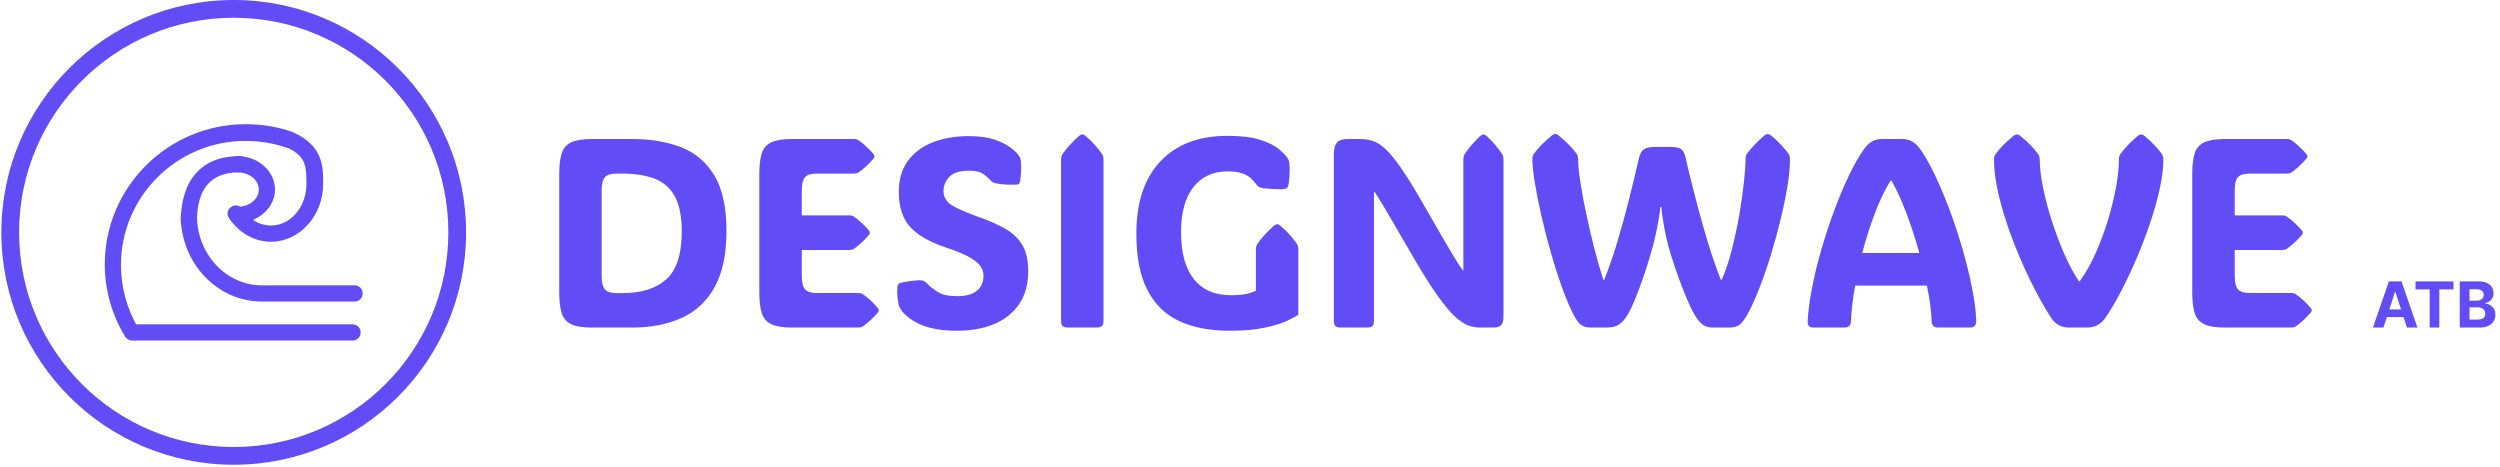 <svg xmlns="http://www.w3.org/2000/svg" version="1.1" xmlns:xlink="http://www.w3.org/1999/xlink" xmlns:svgjs="http://svgjs.dev/svgjs" width="1500" height="280" viewBox="0 0 1500 280"><g transform="matrix(1,0,0,1,-0.909,-0.577)"><svg viewBox="0 0 396 74" data-background-color="#000000" preserveAspectRatio="xMidYMid meet" height="280" width="1500" xmlns="http://www.w3.org/2000/svg" xmlns:xlink="http://www.w3.org/1999/xlink"><g id="tight-bounds" transform="matrix(1,0,0,1,0.24,0.153)"><svg viewBox="0 0 395.52 73.695" height="73.695" width="395.52"><g><svg viewBox="0 0 509.405 94.914" height="73.695" width="395.52"><g transform="matrix(1,0,0,1,113.885,27.368)"><svg viewBox="0 0 395.52 40.179" height="40.179" width="395.52"><g id="textblocktransform"><svg viewBox="0 0 395.52 40.179" height="40.179" width="395.52" id="textblock"><g><svg viewBox="0 0 395.52 40.179" height="40.179" width="395.52"><g transform="matrix(1,0,0,1,0,0)"><svg width="395.52" viewBox="3.91 -35.94 359.505 36.53" height="40.179" data-palette-color="#624cf5"><g transform="matrix(1,0,0,1,0,0)"><g><svg width="22.73" viewBox="1.19 -36.36 96.35 36.36" height="8.578" data-palette-color="#624cf5" id="scriptelement" x="340.685" y="-8.578"><path d="M18.55-28.05L9.43 0 1.19 0 13.74-36.36 23.65-36.36 36.19 0 27.95 0 18.84-28.05 18.55-28.05ZM8.91-8.29L8.91-14.29 28.37-14.29 28.37-8.29 8.91-8.29ZM45.82-30.02L34.69-30.02 34.69-36.36 64.56-36.36 64.56-30.02 53.42-30.02 53.42 0 45.82 0 45.82-30.02ZM85.03 0L69.49 0 69.49-36.36 84.05-36.36Q88.06-36.36 90.74-35.17 93.43-33.98 94.77-31.88 96.12-29.78 96.12-27.04L96.12-27.04Q96.12-24.91 95.27-23.3 94.42-21.7 92.94-20.68 91.45-19.66 89.55-19.23L89.55-19.23 89.55-18.87Q91.63-18.79 93.45-17.7 95.27-16.62 96.41-14.68 97.54-12.73 97.54-10.05L97.54-10.05Q97.54-7.16 96.12-4.89 94.69-2.63 91.9-1.31 89.11 0 85.03 0L85.03 0ZM77.18-15.94L77.18-6.29 83.45-6.29Q86.66-6.29 88.13-7.52 89.61-8.75 89.61-10.81L89.61-10.81Q89.61-12.32 88.88-13.48 88.15-14.63 86.81-15.29 85.47-15.94 83.62-15.94L83.62-15.94 77.18-15.94ZM77.18-30.15L77.18-21.15 82.88-21.15Q84.46-21.15 85.69-21.71 86.93-22.27 87.65-23.3 88.37-24.33 88.37-25.76L88.37-25.76Q88.37-27.73 86.97-28.94 85.58-30.15 83.02-30.15L83.02-30.15 77.18-30.15Z" opacity="1" transform="matrix(1,0,0,1,0,0)" fill="#624cf5" class="undefined-123" data-fill-palette-color="primary" id="yy-123"></path></svg></g></g><g class="wordmark-text-0" data-fill-palette-color="primary" id="text-0"><path d="M17.43 0L9.94 0Q7.42 0 6.12-0.63 4.81-1.27 4.36-2.71 3.91-4.15 3.91-6.54L3.91-6.54 3.91-28.47Q3.91-30.91 4.36-32.34 4.81-33.76 6.12-34.39 7.42-35.01 9.94-35.01L9.94-35.01 17.43-35.01Q22.68-35.01 26.62-33.45 30.57-31.88 32.76-28.16 34.96-24.44 34.96-17.94L34.96-17.94Q34.96-11.45 32.76-7.51 30.57-3.56 26.62-1.78 22.68 0 17.43 0L17.43 0ZM15.65-28.59L14.58-28.59Q12.96-28.59 12.38-27.91 11.79-27.22 11.79-25.56L11.79-25.56 11.79-9.45Q11.79-7.81 12.38-7.1 12.96-6.4 14.58-6.4L14.58-6.4 15.7-6.4Q20.92-6.4 23.79-8.96 26.66-11.52 26.66-17.85L26.66-17.85Q26.66-22.07 25.35-24.4 24.05-26.73 21.58-27.66 19.12-28.59 15.65-28.59L15.65-28.59ZM59.37 0L47.09 0Q44.58 0 43.27-0.63 41.97-1.27 41.51-2.71 41.06-4.15 41.06-6.54L41.06-6.54 41.06-28.47Q41.06-30.91 41.51-32.34 41.97-33.76 43.27-34.39 44.58-35.01 47.09-35.01L47.09-35.01 58.57-35.01Q59.15-35.01 59.45-34.81L59.45-34.81Q60.08-34.38 60.76-33.76 61.45-33.15 62.2-32.3L62.2-32.3Q62.45-31.98 62.45-31.79L62.45-31.79Q62.45-31.57 62.2-31.3L62.2-31.3Q61.45-30.44 60.76-29.83 60.08-29.22 59.45-28.78L59.45-28.78Q59.1-28.59 58.57-28.59L58.57-28.59 51.73-28.59Q50.12-28.59 49.53-27.91 48.95-27.22 48.95-25.56L48.95-25.56 48.95-20.83 57.71-20.83Q58.3-20.83 58.59-20.63L58.59-20.63Q59.23-20.19 59.91-19.58 60.59-18.97 61.35-18.12L61.35-18.12Q61.59-17.8 61.59-17.6L61.59-17.6Q61.59-17.38 61.35-17.11L61.35-17.11Q60.59-16.26 59.91-15.65 59.23-15.04 58.59-14.6L58.59-14.6Q58.25-14.4 57.71-14.4L57.71-14.4 48.95-14.4 48.95-9.47Q48.95-7.84 49.53-7.13 50.12-6.42 51.73-6.42L51.73-6.42 59.37-6.42Q59.96-6.42 60.25-6.23L60.25-6.23Q60.89-5.79 61.57-5.18 62.25-4.57 63.01-3.71L63.01-3.71Q63.25-3.39 63.25-3.2L63.25-3.2Q63.25-2.98 63.01-2.71L63.01-2.71Q62.25-1.86 61.57-1.25 60.89-0.63 60.25-0.2L60.25-0.2Q59.91 0 59.37 0L59.37 0ZM77.85 0.59L77.85 0.59Q74.75 0.59 72.71 0.02 70.67-0.54 69.44-1.38 68.21-2.22 67.55-3.05L67.55-3.05Q67.33-3.37 67.16-3.66 66.99-3.96 66.91-4.32L66.91-4.32Q66.82-4.81 66.72-5.6 66.62-6.4 66.69-7.45L66.69-7.45Q66.72-7.89 66.87-8.06L66.87-8.06Q67.04-8.25 67.43-8.35L67.43-8.35Q68.13-8.52 69.27-8.65 70.41-8.79 70.89-8.79L70.89-8.79Q71.41-8.79 71.72-8.59 72.04-8.4 72.48-7.93L72.48-7.93Q72.97-7.42 74.16-6.63 75.36-5.83 77.85-5.83L77.85-5.83Q80.24-5.83 81.46-6.84 82.69-7.84 82.69-9.62L82.69-9.62Q82.69-10.57 82.11-11.41 81.54-12.26 80.02-13.1 78.51-13.94 75.7-14.87L75.7-14.87Q71.06-16.43 69.01-18.75 66.96-21.07 66.96-25.2L66.96-25.2Q66.96-28.61 68.62-30.91 70.28-33.2 73.21-34.38 76.14-35.55 79.98-35.55L79.98-35.55Q82.93-35.55 84.87-34.85 86.81-34.16 87.89-33.29 88.96-32.42 89.28-31.88L89.28-31.88Q89.47-31.57 89.53-31.41 89.59-31.25 89.62-30.98L89.62-30.98Q89.69-30.22 89.67-29.3 89.64-28.37 89.5-27.2L89.5-27.2Q89.42-26.81 89.23-26.66L89.23-26.66Q89.06-26.54 88.69-26.54L88.69-26.54Q86.32-26.49 85.03-26.78L85.03-26.78Q84.52-26.9 84.35-27.03 84.17-27.15 83.91-27.42L83.91-27.42Q83.52-27.88 82.67-28.5 81.83-29.13 79.98-29.13L79.98-29.13Q77.41-29.13 76.34-27.97 75.26-26.81 75.26-25.37L75.26-25.37Q75.26-23.66 76.85-22.69 78.44-21.73 81.86-20.51L81.86-20.51Q84.71-19.51 86.76-18.33 88.81-17.16 89.9-15.33 90.99-13.5 90.99-10.5L90.99-10.5Q90.99-6.76 89.27-4.3 87.54-1.83 84.58-0.62 81.61 0.59 77.85 0.59ZM104.97-31.1L104.97-1.29Q104.97-0.56 104.67-0.28 104.36 0 103.63 0L103.63 0 98.43 0Q97.7 0 97.39-0.28 97.09-0.56 97.09-1.29L97.09-1.29 97.09-31.1Q97.09-31.81 97.33-32.18L97.33-32.18Q98.43-33.79 100.41-35.57L100.41-35.57Q100.77-35.86 101.04-35.86L101.04-35.86Q101.34-35.86 101.65-35.57L101.65-35.57Q102.73-34.64 103.46-33.8 104.19-32.96 104.73-32.18L104.73-32.18Q104.97-31.79 104.97-31.1L104.97-31.1ZM141.15-14.43L141.15-2.39Q140.57-1.98 139.06-1.26 137.56-0.54 134.93 0.02 132.29 0.59 128.31 0.59L128.31 0.59Q122.96 0.59 119.09-1.18 115.22-2.95 113.15-6.92 111.07-10.89 111.07-17.43L111.07-17.43Q111.07-26.15 115.54-30.87 120.01-35.6 127.99-35.6L127.99-35.6Q131.8-35.6 134.07-34.86 136.34-34.13 137.51-33.15 138.69-32.18 139.15-31.45L139.15-31.45Q139.32-31.18 139.39-30.97 139.47-30.76 139.49-30.32L139.49-30.32Q139.57-29.74 139.53-28.61 139.49-27.49 139.35-26.64L139.35-26.64Q139.25-26.1 139.03-25.93L139.03-25.93Q138.93-25.83 138.69-25.76 138.44-25.68 137.95-25.68L137.95-25.68Q137.17-25.68 136.14-25.74 135.1-25.81 134.61-25.88L134.61-25.88Q134.02-25.98 133.77-26.16 133.51-26.34 133.22-26.73L133.22-26.73Q132.92-27.12 132.41-27.65 131.9-28.17 130.86-28.59 129.82-29 127.99-29L127.99-29Q123.96-29 121.67-26.09 119.37-23.17 119.37-17.7L119.37-17.7Q119.37-11.96 121.76-8.98 124.14-6.01 128.6-6.01L128.6-6.01Q130.85-6.01 131.91-6.34 132.97-6.67 133.27-6.84L133.27-6.84 133.27-14.43Q133.27-15.14 133.51-15.5L133.51-15.5Q134.61-17.11 136.59-18.9L136.59-18.9Q136.95-19.19 137.22-19.19L137.22-19.19Q137.51-19.19 137.83-18.9L137.83-18.9Q138.91-17.97 139.64-17.13 140.37-16.28 140.91-15.5L140.91-15.5Q141.15-15.11 141.15-14.43L141.15-14.43ZM155.19-25.29L155.19-1.29Q155.19-0.56 154.91-0.28 154.63 0 153.92 0L153.92 0 149.01 0Q148.33 0 148.03-0.28 147.74-0.56 147.74-1.29L147.74-1.29 147.74-32.23Q147.74-33.67 148.3-34.34 148.86-35.01 150.28-35.01L150.28-35.01 152.55-35.01Q153.8-35.01 154.91-34.68 156.02-34.35 157.28-33.2 158.53-32.06 160.2-29.65 161.88-27.25 164.25-23.1L164.25-23.1Q166.52-19.14 167.9-16.77 169.27-14.4 170.03-13.16 170.79-11.91 171.17-11.38 171.55-10.84 171.79-10.5L171.79-10.5 171.79-31.1Q171.79-31.81 172.01-32.18L172.01-32.18Q173.06-33.79 174.91-35.57L174.91-35.57Q175.28-35.86 175.52-35.86L175.52-35.86Q175.79-35.86 176.11-35.57L176.11-35.57Q177.11-34.64 177.81-33.8 178.5-32.96 179.02-32.18L179.02-32.18Q179.24-31.79 179.24-31.1L179.24-31.1 179.24-2.03Q179.24-0.93 178.82-0.46 178.41 0 177.31 0L177.31 0 174.96 0Q173.91 0 172.81-0.35 171.72-0.71 170.32-1.97 168.93-3.22 167.03-5.88 165.12-8.54 162.44-13.16L162.44-13.16Q160.17-17.09 158.81-19.41 157.46-21.73 156.75-22.91 156.04-24.1 155.72-24.57 155.41-25.05 155.19-25.29L155.19-25.29ZM192.32-2.27L192.32-2.27Q191.27-4.25 190.17-7.29 189.07-10.33 188.07-13.82 187.07-17.31 186.29-20.72 185.51-24.12 185.06-26.9 184.6-29.69 184.6-31.25L184.6-31.25Q184.6-31.88 184.87-32.25L184.87-32.25Q185.43-33.03 186.25-33.87 187.07-34.72 188.19-35.64L188.19-35.64Q188.56-35.94 188.88-35.94L188.88-35.94Q189.19-35.94 189.51-35.64L189.51-35.64Q190.66-34.72 191.46-33.87 192.27-33.03 192.83-32.25L192.83-32.25Q193.1-31.88 193.1-31.18L193.1-31.18 193.1-31.27Q193.1-29.66 193.53-26.92 193.95-24.17 194.65-20.91 195.35-17.65 196.16-14.49 196.98-11.33 197.79-8.86L197.79-8.86 197.93-8.86Q199.25-12.13 200.4-15.97 201.55-19.8 202.55-23.8 203.55-27.81 204.43-31.59L204.43-31.59Q204.7-32.69 205.34-33.12 205.99-33.54 207.38-33.54L207.38-33.54 210.31-33.54Q211.56-33.54 212.17-33.18 212.78-32.81 213.05-31.59L213.05-31.59Q213.68-28.76 214.49-25.61 215.29-22.46 216.16-19.35 217.03-16.24 217.92-13.53 218.81-10.82 219.61-8.86L219.61-8.86 219.76-8.86Q220.79-11.18 221.6-14.33 222.42-17.48 223-20.76 223.57-24.05 223.87-26.86 224.18-29.66 224.18-31.27L224.18-31.27 224.18-31.18Q224.18-31.88 224.42-32.25L224.42-32.25Q225.6-33.86 227.65-35.64L227.65-35.64Q228.04-35.94 228.33-35.94L228.33-35.94Q228.6-35.94 228.96-35.64L228.96-35.64Q230.06-34.72 230.84-33.87 231.63-33.03 232.19-32.25L232.19-32.25Q232.43-31.86 232.43-31.2L232.43-31.2Q232.43-29.15 231.97-26.27 231.5-23.39 230.71-20.13 229.92-16.87 228.93-13.62 227.94-10.38 226.85-7.56 225.77-4.74 224.72-2.78L224.72-2.78Q223.84-1.15 223.14-0.57 222.45 0 221.15 0L221.15 0 218.15 0Q217.05 0 216.31-0.49 215.56-0.98 214.76-2.32L214.76-2.32Q214.15-3.34 213.35-5.2 212.56-7.06 211.76-9.24 210.97-11.43 210.34-13.48 209.7-15.53 209.41-16.94L209.41-16.94Q209.07-18.55 208.84-20.06 208.6-21.56 208.55-22.41L208.55-22.41 208.36-22.41Q208.31-21.56 208.05-20.06 207.8-18.55 207.43-16.94L207.43-16.94Q207.07-15.33 206.45-13.26 205.84-11.18 205.11-9.08 204.38-6.98 203.65-5.2 202.91-3.42 202.28-2.37L202.28-2.37Q201.57-1.17 200.73-0.59 199.89 0 198.4 0L198.4 0 195.64 0Q194.35 0 193.69-0.46 193.03-0.93 192.32-2.27ZM232.43-31.27L232.43-31.27 232.43-31.18 232.43-31.2Q232.43-31.25 232.43-31.27ZM184.6-31.18L184.6-31.27 184.6-31.25 184.6-31.18ZM256.65-33.08L256.65-33.08Q257.99-31.2 259.39-28.23 260.8-25.27 262.12-21.73 263.43-18.19 264.5-14.49 265.56-10.79 266.24-7.37 266.93-3.96 267.02-1.29L267.02-1.29Q267.05 0 265.85 0L265.85 0 259.94 0Q258.8 0 258.75-1.15L258.75-1.15Q258.65-3.88 257.87-7.79L257.87-7.79 244.54-7.79Q243.85-3.98 243.76-1.15L243.76-1.15Q243.71 0 242.51 0L242.51 0 236.73 0Q236.29 0 235.99-0.26 235.7-0.51 235.72-1.15L235.72-1.15Q235.85-3.86 236.52-7.31 237.19-10.77 238.26-14.48 239.34-18.19 240.66-21.74 241.97-25.29 243.39-28.25 244.81-31.2 246.15-33.08L246.15-33.08Q246.86-34.08 247.65-34.55 248.44-35.01 249.62-35.01L249.62-35.01 253.13-35.01Q254.33-35.01 255.13-34.55 255.94-34.08 256.65-33.08ZM251.28-27.29L251.13-27.29Q249.52-24.73 248.18-21.17 246.83-17.6 245.86-13.84L245.86-13.84 256.45-13.84Q255.43-17.6 254.08-21.17 252.74-24.73 251.28-27.29L251.28-27.29ZM280.84-1.93L280.84-1.93Q278.89-5 277.02-8.83 275.15-12.65 273.64-16.69 272.12-20.73 271.22-24.48 270.32-28.22 270.32-31.18L270.32-31.18Q270.32-31.81 270.59-32.18L270.59-32.18Q271.15-32.96 271.96-33.8 272.78-34.64 273.91-35.57L273.91-35.57Q274.27-35.86 274.59-35.86L274.59-35.86Q274.91-35.86 275.22-35.57L275.22-35.57Q276.37-34.64 277.18-33.8 277.98-32.96 278.54-32.18L278.54-32.18Q278.81-31.81 278.81-31.1L278.81-31.1 278.81-31.2Q278.81-29.13 279.39-26.21 279.96-23.29 280.97-20.08 281.99-16.87 283.29-13.85 284.6-10.84 286.09-8.59L286.09-8.59 286.23-8.59Q287.87-10.84 289.2-13.83 290.53-16.82 291.5-20.02 292.46-23.22 292.99-26.14 293.51-29.05 293.51-31.18L293.51-31.18 293.51-31.1Q293.51-31.81 293.75-32.18L293.75-32.18Q294.93-33.79 296.98-35.57L296.98-35.57Q297.37-35.86 297.66-35.86L297.66-35.86Q297.93-35.86 298.3-35.57L298.3-35.57Q299.39-34.64 300.18-33.8 300.96-32.96 301.52-32.18L301.52-32.18Q301.76-31.79 301.76-31.13L301.76-31.13Q301.76-28.91 301.14-25.99 300.52-23.07 299.44-19.82 298.37-16.58 297-13.33 295.63-10.08 294.12-7.14 292.61-4.2 291.09-1.93L291.09-1.93Q289.82 0 287.63 0L287.63 0 284.26 0Q282.06 0 280.84-1.93ZM270.32-31.1L270.32-31.2 270.32-31.18 270.32-31.1ZM301.76-31.13L301.76-31.18 301.76-31.1 301.76-31.13ZM325.44 0L313.16 0Q310.65 0 309.34-0.63 308.03-1.27 307.58-2.71 307.13-4.15 307.13-6.54L307.13-6.54 307.13-28.47Q307.13-30.91 307.58-32.34 308.03-33.76 309.34-34.39 310.65-35.01 313.16-35.01L313.16-35.01 324.64-35.01Q325.22-35.01 325.51-34.81L325.51-34.81Q326.15-34.38 326.83-33.76 327.52-33.15 328.27-32.3L328.27-32.3Q328.52-31.98 328.52-31.79L328.52-31.79Q328.52-31.57 328.27-31.3L328.27-31.3Q327.52-30.44 326.83-29.83 326.15-29.22 325.51-28.78L325.51-28.78Q325.17-28.59 324.64-28.59L324.64-28.59 317.8-28.59Q316.19-28.59 315.6-27.91 315.02-27.22 315.02-25.56L315.02-25.56 315.02-20.83 323.78-20.83Q324.37-20.83 324.66-20.63L324.66-20.63Q325.29-20.19 325.98-19.58 326.66-18.97 327.42-18.12L327.42-18.12Q327.66-17.8 327.66-17.6L327.66-17.6Q327.66-17.38 327.42-17.11L327.42-17.11Q326.66-16.26 325.98-15.65 325.29-15.04 324.66-14.6L324.66-14.6Q324.32-14.4 323.78-14.4L323.78-14.4 315.02-14.4 315.02-9.47Q315.02-7.84 315.6-7.13 316.19-6.42 317.8-6.42L317.8-6.42 325.44-6.42Q326.03-6.42 326.32-6.23L326.32-6.23Q326.96-5.79 327.64-5.18 328.32-4.57 329.08-3.71L329.08-3.71Q329.32-3.39 329.32-3.2L329.32-3.2Q329.32-2.98 329.08-2.71L329.08-2.71Q328.32-1.86 327.64-1.25 326.96-0.63 326.32-0.2L326.32-0.2Q325.98 0 325.44 0L325.44 0Z" fill="#624cf5" data-fill-palette-color="primary"></path></g></svg></g></svg></g></svg></g></svg></g><g><svg viewBox="0 0 94.914 94.914" height="94.914" width="94.914"><g><svg></svg></g><g id="icon-0"><svg viewBox="0 0 94.914 94.914" height="94.914" width="94.914"><g><path d="M0 47.457c0-26.21 21.247-47.457 47.457-47.457 26.21 0 47.457 21.247 47.457 47.457 0 26.21-21.247 47.457-47.457 47.457-26.21 0-47.457-21.247-47.457-47.457zM47.457 91.291c24.209 0 43.834-19.625 43.834-43.834 0-24.209-19.625-43.834-43.834-43.834-24.209 0-43.834 19.625-43.834 43.834 0 24.209 19.625 43.834 43.834 43.834z" data-fill-palette-color="accent" fill="#624cf5" stroke="transparent"></path></g><g transform="matrix(1,0,0,1,21.12,25.363)"><svg viewBox="0 0 52.674 44.188" height="44.188" width="52.674"><g><svg xmlns="http://www.w3.org/2000/svg" xmlns:xlink="http://www.w3.org/1999/xlink" version="1.0" x="0" y="0" viewBox="24.5 28.7 50.9 42.7" enable-background="new 0 0 100 100" xml:space="preserve" height="44.188" width="52.674" class="icon-cg-0" data-fill-palette-color="accent" id="cg-0"><path d="M73.4 71.4H30.5c-0.9 0-1.6-0.7-1.6-1.6s0.7-1.6 1.6-1.6h42.9c0.9 0 1.6 0.7 1.6 1.6S74.3 71.4 73.4 71.4z" fill="#624cf5" data-fill-palette-color="accent"></path><path d="M29.9 71.4c-0.5 0-1.1-0.3-1.4-0.8-2.6-4.3-4-9.2-4-14.2 0-15.3 12.5-27.7 27.8-27.7 3.2 0 6.4 0.5 9.4 1.6 0.8 0.3 1.3 1.2 1 2.1-0.3 0.8-1.2 1.3-2.1 1-2.6-0.9-5.4-1.4-8.3-1.4-13.6 0-24.6 11-24.6 24.5 0 4.4 1.2 8.8 3.5 12.6 0.5 0.8 0.2 1.8-0.5 2.2C30.5 71.3 30.2 71.4 29.9 71.4z" fill="#624cf5" data-fill-palette-color="accent"></path><path d="M57.3 51.9c-3.2 0-6.3-1.7-8.3-4.7-0.5-0.7-0.3-1.7 0.5-2.2 0.7-0.5 1.7-0.3 2.2 0.5 1.3 2 3.4 3.2 5.6 3.2 3.9 0 7-3.7 7-8.2 0-3.4-0.1-5.2-3.2-6.9-0.8-0.4-1.1-1.4-0.6-2.2 0.4-0.8 1.4-1.1 2.2-0.6 4.9 2.7 4.9 6.4 4.9 9.7C67.6 46.7 63 51.9 57.3 51.9z" fill="#624cf5" data-fill-palette-color="accent"></path><path d="M50.7 48.2c-0.9 0-1.6-0.7-1.6-1.6s0.7-1.6 1.6-1.6c2.3 0 4.2-1.5 4.2-3.4 0-1.9-1.9-3.4-4.2-3.4-0.9 0-1.6-0.7-1.6-1.6s0.7-1.6 1.6-1.6c4.1 0 7.4 3 7.4 6.6C58.1 45.2 54.7 48.2 50.7 48.2z" fill="#624cf5" data-fill-palette-color="accent"></path><path d="M73.8 63.7H55.5c-8.8 0-16-7.6-16-16.9 0-0.9 0.7-1.6 1.6-1.6s1.6 0.7 1.6 1.6c0 7.5 5.7 13.7 12.8 13.7h18.3c0.9 0 1.6 0.7 1.6 1.6S74.7 63.7 73.8 63.7z" fill="#624cf5" data-fill-palette-color="accent"></path><path d="M41.1 49.5c-0.9 0-1.6-0.7-1.6-1.6C39.5 39.7 43.7 35 51 35c0.9 0 1.6 0.7 1.6 1.6s-0.7 1.6-1.6 1.6c-5.5 0-8.3 3.2-8.3 9.6C42.7 48.8 42 49.5 41.1 49.5z" fill="#624cf5" data-fill-palette-color="accent"></path></svg></g></svg></g></svg></g></svg></g></svg></g><defs></defs></svg><rect width="395.52" height="73.695" fill="none" stroke="none" visibility="hidden"></rect></g></svg></g></svg>